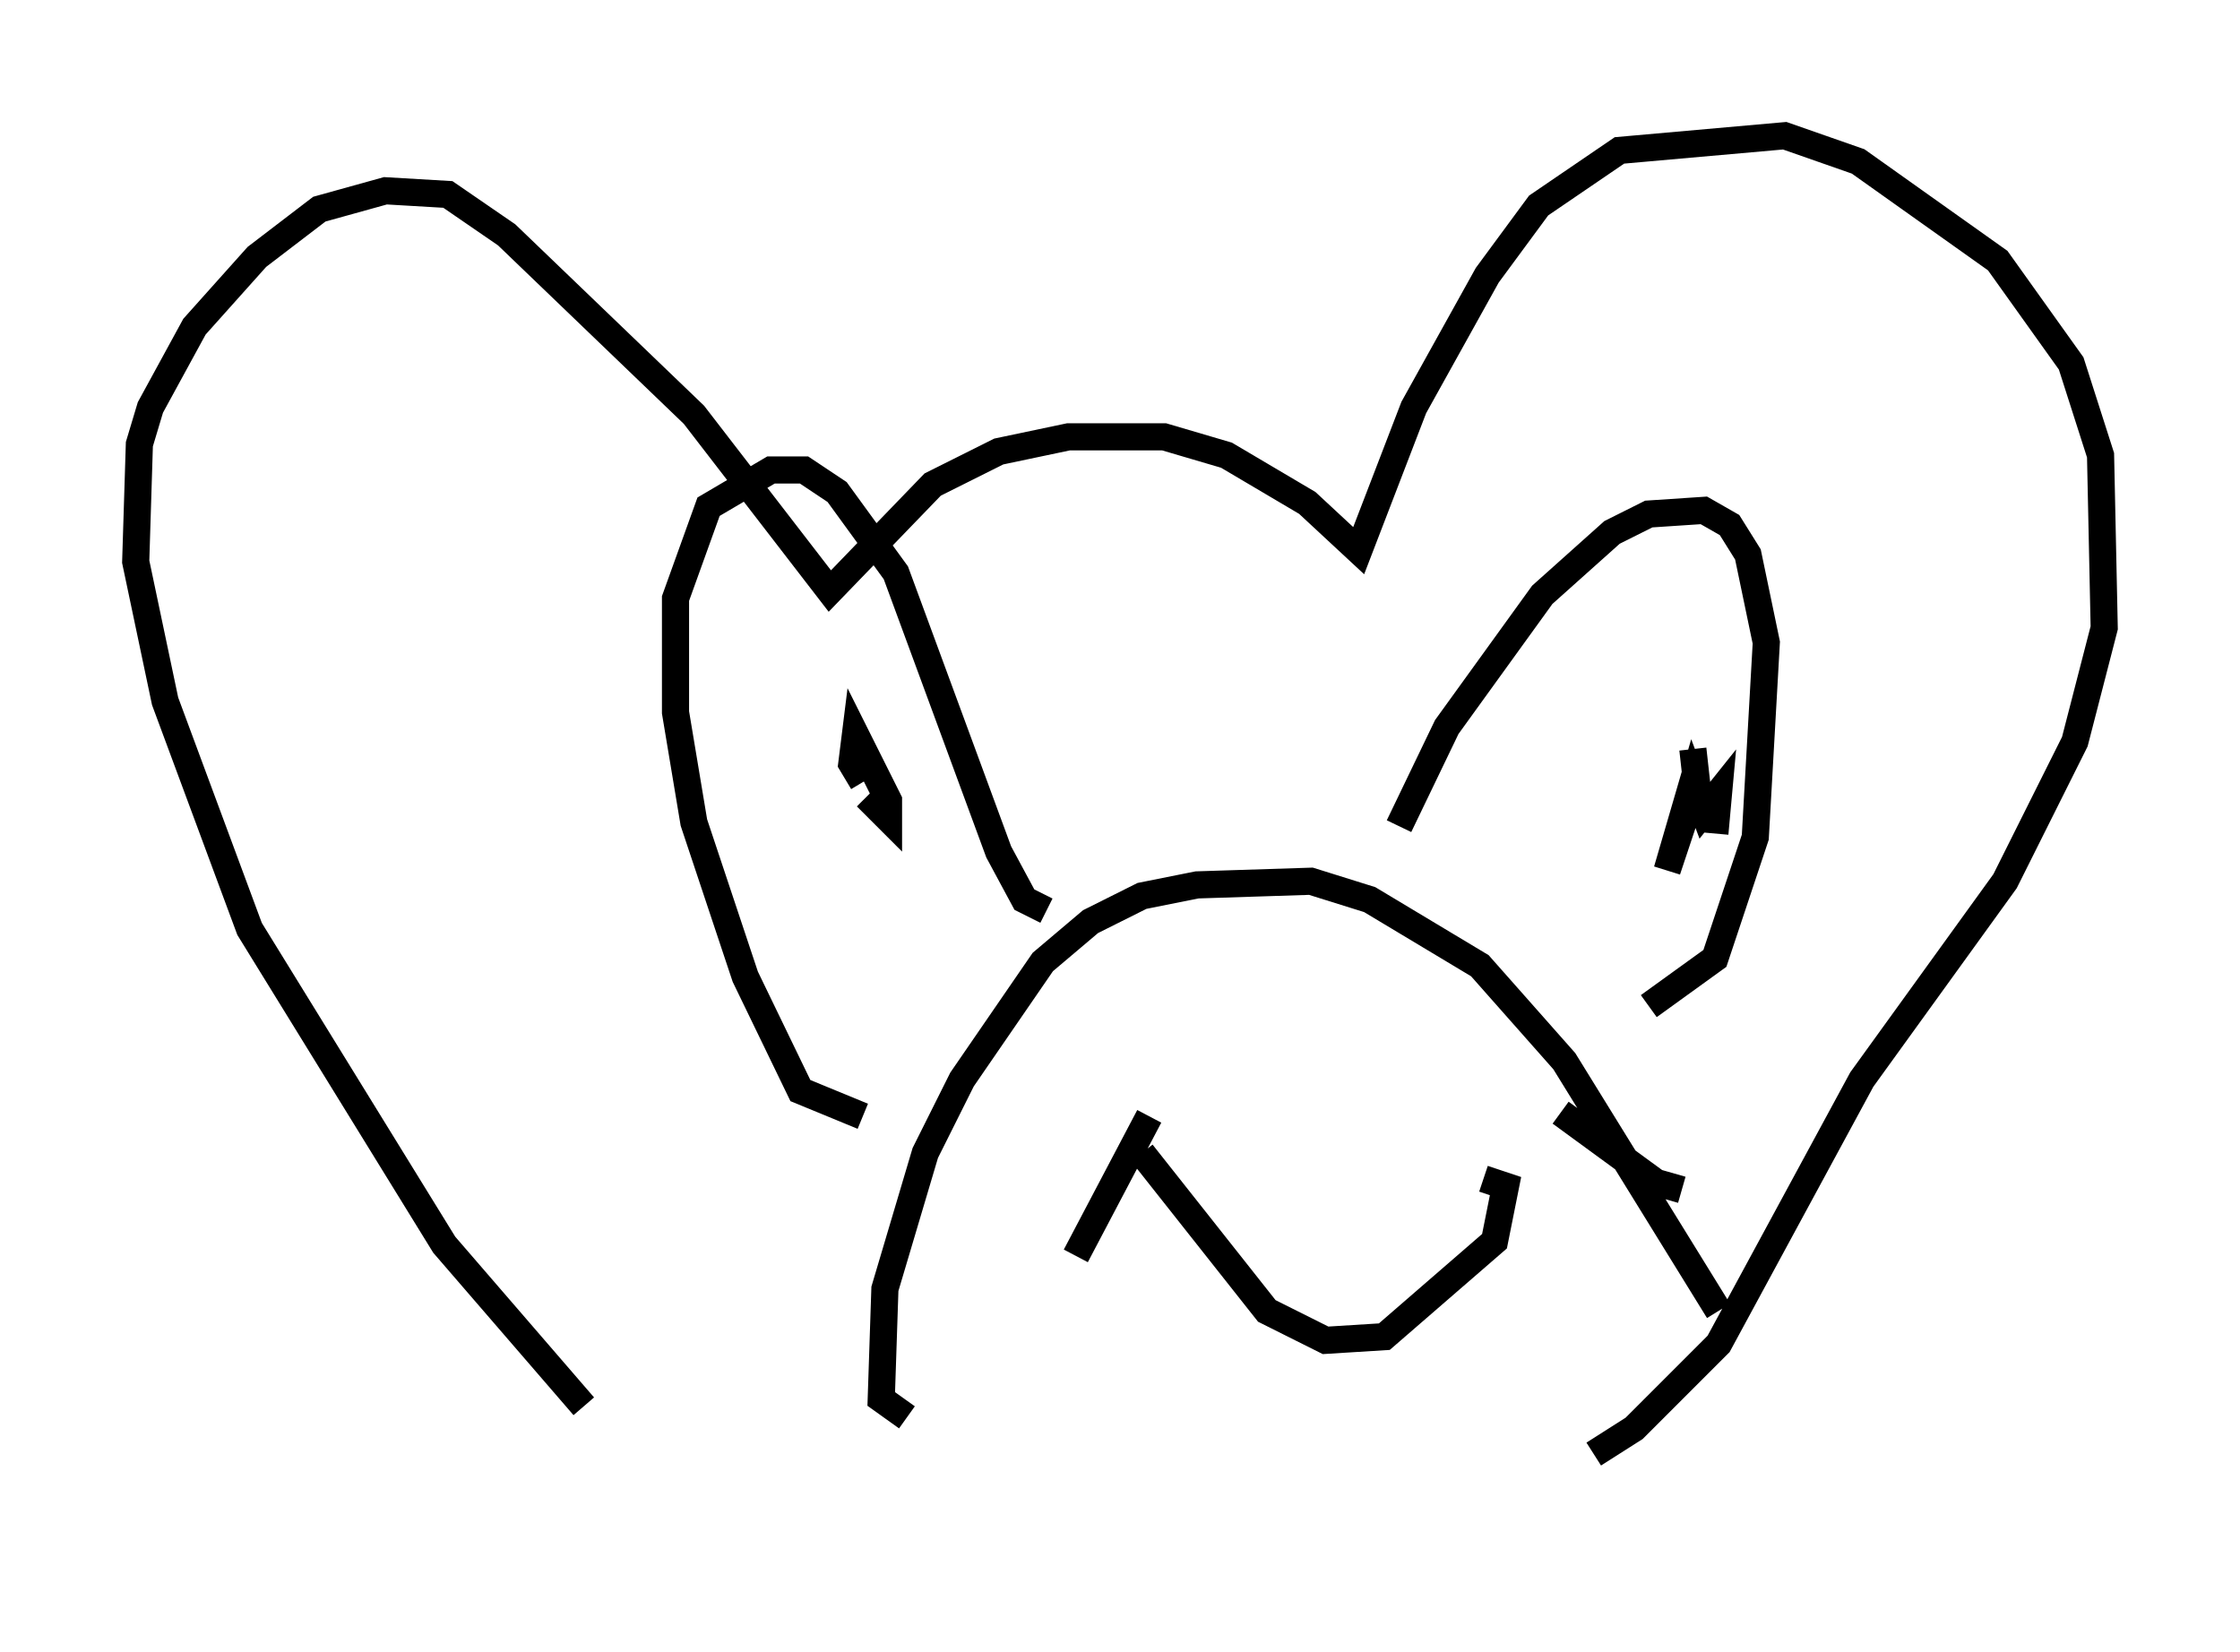 <?xml version="1.0" encoding="utf-8" ?>
<svg baseProfile="full" height="60.879" version="1.1" width="82.53" xmlns="http://www.w3.org/2000/svg" xmlns:ev="http://www.w3.org/2001/xml-events" xmlns:xlink="http://www.w3.org/1999/xlink"><defs /><rect fill="white" height="60.879" width="82.53" x="0" y="0" /><path d="M27.192, 55.879 m-5.683, -4.059 l-5.142, -5.954 -7.172, -11.637 l-3.112, -8.39 -1.083, -5.142 l0.135, -4.33 0.406, -1.353 l1.624, -2.977 2.3, -2.571 l2.3, -1.759 2.436, -0.677 l2.3, 0.135 2.165, 1.488 l6.901, 6.631 5.007, 6.495 l3.789, -3.924 2.436, -1.218 l2.571, -0.541 3.518, 0.0 l2.3, 0.677 2.977, 1.759 l1.894, 1.759 2.03, -5.277 l2.706, -4.871 1.894, -2.571 l2.977, -2.03 6.089, -0.541 l2.706, 0.947 5.142, 3.654 l2.706, 3.789 1.083, 3.383 l0.135, 6.36 -1.083, 4.195 l-2.571, 5.142 -5.277, 7.307 l-5.277, 9.743 -3.112, 3.112 l-1.488, 0.947 m-25.304, -1.353 l-0.947, -0.677 0.135, -4.059 l1.488, -5.007 1.353, -2.706 l2.977, -4.33 1.759, -1.488 l1.894, -0.947 2.03, -0.406 l4.195, -0.135 2.165, 0.677 l4.059, 2.436 3.112, 3.518 l5.683, 9.202 m-11.773, -17.862 l1.759, -3.654 3.518, -4.871 l2.571, -2.3 1.353, -0.677 l2.03, -0.135 0.947, 0.541 l0.677, 1.083 0.677, 3.248 l-0.406, 7.172 -1.488, 4.465 l-2.436, 1.759 m-28.958, 4.059 l-2.3, -0.947 -2.03, -4.195 l-1.894, -5.683 -0.677, -4.059 l0.0, -4.195 1.218, -3.383 l2.3, -1.353 1.218, 0.0 l1.218, 0.812 2.165, 2.977 l3.789, 10.284 0.947, 1.759 l0.812, 0.406 m-6.631, -4.195 l0.812, 0.812 0.0, -0.677 l-1.218, -2.436 -0.135, 1.083 l0.406, 0.677 m30.582, -1.218 l0.135, 1.218 -1.083, 3.248 l0.947, -3.248 0.406, 1.083 l0.541, -0.677 -0.135, 1.488 m-21.109, 11.773 l4.601, 5.819 2.165, 1.083 l2.165, -0.135 4.059, -3.518 l0.406, -2.03 -0.812, -0.271 m-12.314, -2.3 l-2.706, 5.142 m17.862, -5.277 l3.518, 2.571 0.947, 0.271 " fill="none" stroke="black" stroke-width="1" /></svg>